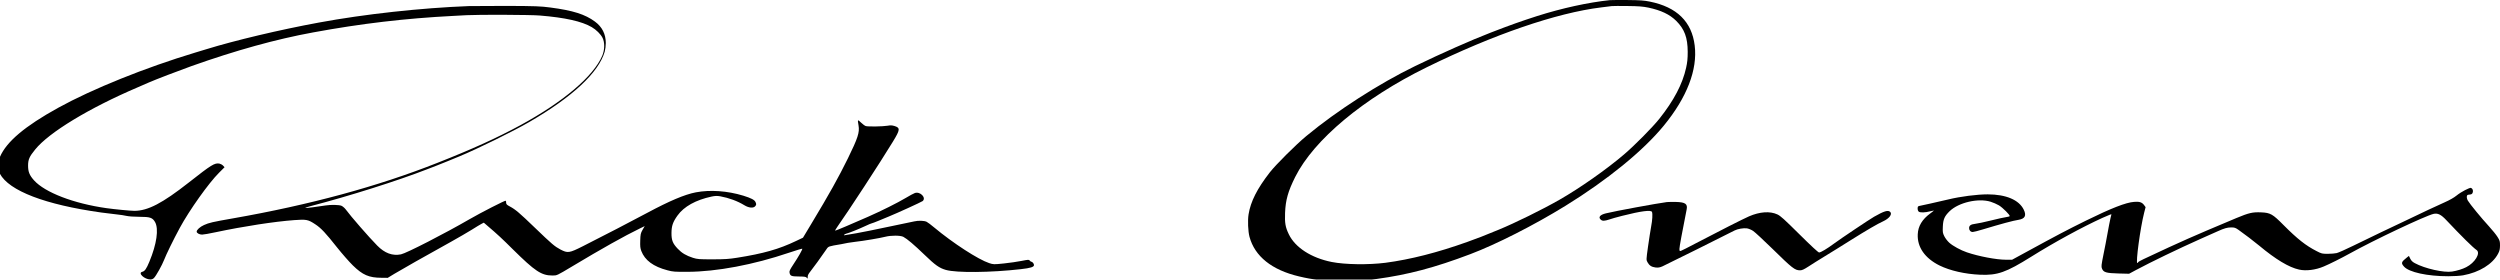 <?xml version="1.0" encoding="utf-8"?>
<!-- Generator: Adobe Illustrator 28.3.0, SVG Export Plug-In . SVG Version: 6.00 Build 0)  -->
<svg version="1.1" id="Layer_1" xmlns="http://www.w3.org/2000/svg" xmlns:xlink="http://www.w3.org/1999/xlink" x="0px" y="0px"
	 viewBox="0 0 1199.2 134.1" style="enable-background:new 0 0 1199.2 134.1;" xml:space="preserve">
<g transform="translate(0,2160) scale(0.1,-0.1)">
	<path d="M7722.1,21599.3c-103.2-10.8-229.5-38.3-349.8-76.6c-77.5-25-126-42.1-221.6-79.1c-95-36.7-237.7-100-363.1-160.8
		c-171.2-82.9-376-214.6-521.6-335.5c-49.1-40.5-147.2-138.3-174.7-173.8c-61.1-78.5-92.4-140.5-102.2-201.9
		c-4.7-29.1-2.5-81,4.4-107.3c25.3-94,107.3-159.5,237.7-190.2c71.2-16.8,101.9-19.6,215.2-19.3c89.9,0,111.7,0.9,156.7,7
		c151.3,20.6,278.9,54.4,449.5,119c125,47.2,305.1,138.6,455.8,231.4c201.6,124.1,373.5,264.3,472.6,385.2
		c111.1,135.5,162.4,268.7,148.1,384.3c-13.9,114.3-85.5,184.2-214.9,210.5c-28.2,5.7-46.5,7-106.7,7.6
		C7767.6,21600.2,7729,21599.9,7722.1,21599.3z M7906.9,21563.5c60.8-13,101.9-32.3,133.6-63.6c39.9-39.9,54.8-80.1,55.1-148.8
		c0-33.2-1.9-50.3-7.6-76c-17.1-78.2-59.2-157.9-128.8-245.3c-32.9-41.1-117.7-126.9-169-170.6c-83.6-71.5-211.8-161.4-308.6-216.8
		c-82.9-47.5-215.6-112.7-292.8-144.3c-72.8-30.1-97.5-39.6-150.4-58.6c-143.4-51.3-273.2-84.2-392.5-100
		c-81.7-10.4-194-8.9-258,3.8c-98.1,19.6-175.4,69.6-205.7,132.9c-16.5,33.9-19.9,54.4-18,102.6c2.5,61.7,14.2,103.2,48.4,171.9
		c89.6,179.2,327.6,377.6,631.5,526.7c320.6,157.3,622.6,260.8,836.9,287.1c22.8,2.8,45.6,5.7,50.6,6.3c5.4,0.6,39.6,0.9,76,0.3
		C7861,21570.5,7880.3,21568.9,7906.9,21563.5z"/>
	<path d="M2249.3,21570.8c-230.1-8.9-499.5-38.3-720.1-79.1c-187.4-34.5-402.3-85.5-539.7-127.9c-10.4-3.2-33.9-10.4-52.2-15.8
		c-239.9-72.2-494.4-174.7-658.4-265.2c-159.5-88-247.2-162.1-278.9-234.9c-10.4-23.7-10.8-62-0.6-81
		c43.7-82.3,217.5-148.8,486.8-186.4c29.8-4.1,64.6-8.2,77.5-9.5c13-1.3,32.3-4.1,42.7-6.6c11.4-2.5,37-4.4,63-4.4
		c50.3,0,62.4-4.1,74.4-25.3c18.4-32.9,7.9-105.7-27.2-189.9c-14.6-35.1-22.2-45.9-34.5-48.7c-22.2-5.7,10.8-36.4,39.2-36.7
		c6.6,0,13,2.5,17.4,7.3c9.8,9.5,39.2,62.4,48.1,85.8c10.1,26.3,45.3,98.4,75.3,153.8c46.2,85.5,139.6,216.5,188.7,265.2l26.3,26.3
		l-7,7.6c-4.1,4.4-12,8.5-17.4,9.8c-23.1,4.1-37.7-4.7-147.2-90.8c-126.6-99.4-195.9-135.5-260.5-135.8c-19,0-94.6,7.3-135.2,13
		c-156.4,22.2-294.1,75-346.6,133.3c-21.8,24.4-28.5,40.8-28.5,70.6c0,29.1,6,43,33.9,77.2c66.2,82,258.9,198.8,491.6,298.2
		c24.4,10.4,48.7,20.9,53.8,23.4c27.5,12.3,147.2,58.2,204.2,78.5c212.1,75.3,405.8,129.1,584,161.7c230.4,42.4,441.9,67.4,671,79.1
		c17.4,0.9,46.5,2.5,64.9,3.5c58.9,3.2,307.3,2.2,351.3-1.6c120.6-9.8,201.9-27.9,249.1-55.7c21.8-12.7,42.7-33.6,51.6-51
		c11.4-22.2,10.8-57.9-1.3-86.4c-42.4-98.8-186.4-220.9-393.1-333.3c-110.5-59.8-228.8-114-398.5-180.7
		c-284.6-112.7-611.5-201.3-979.7-265.9c-99.1-17.4-114.3-20.9-139-32c-19-8.5-35.1-23.1-35.1-31.7c0-7,13.3-14.2,26-14.2
		c6.6,0,35.8,5.1,64.9,11.4c134.5,28.5,283,51.3,377.6,58.2c57.9,4.4,66.5,2.5,100.7-20.3c27.5-18,50-42.1,104.5-111.1
		c23.4-29.4,57.3-68.1,75.3-85.8c47.2-46.2,77.2-59.2,137.4-59.5l30.1-0.3l31.7,19.3c30.7,18.7,148.8,85.5,273.8,154.8
		c33.9,19,78.2,44.6,98.1,57c19.9,12.7,41.1,25.3,46.8,28.2l10.4,5.4l16.5-14.2c49.1-41.8,72.2-63.3,121.5-112.4
		c108.6-107.3,138.3-126.9,191.8-126.9c21.2,0,20.6-0.3,92.4,42.7c144.7,86.7,251.3,146.6,328.2,183.9l21.5,10.4l-10.4-18
		c-9.2-16.5-10.1-20.9-11.1-51.3c-0.9-27.5,0-36.1,5.1-50c17.1-44.9,57.9-75,125.7-92.7c26-7,34.5-7.6,96.5-7.3
		c139.6,0.6,316.2,33.9,486.8,91.8c33.9,11.4,62,19.9,63,19c2.5-2.2-18.4-39.2-42.4-75c-17.4-26.6-20.3-32.3-18.4-40.5
		c3.2-15.2,8.5-17.4,44.9-17.7c28.8-0.3,33.9-1.3,37.7-6.3c4.1-5.4,4.4-5.1,4.4,4.4c0,7.6,3.5,14.6,12.3,25.3
		c11.1,13.3,56,75.3,77.5,107c9.8,14.6,8.9,14.2,71.5,24.7c16.5,2.8,30.7,5.7,31.7,6.3s15.8,2.5,33.2,4.7
		c40.5,4.4,120.9,18,145.6,24.4c28.2,7.3,73.1,7,87-0.3c18.4-9.8,51.3-37.7,102.2-86.7c50.3-48.7,70.3-63,101.6-71.9
		c50-14.6,215.6-13,359.3,3.5c47.8,5.4,63.6,10.4,63.6,19.9c0,6.6-7.9,16.1-13.3,16.1c-1.9,0-5.1,2.5-7.3,5.4
		c-3.5,4.7-6.3,4.7-38.3-1.6c-19-3.8-57.3-9.5-84.8-12.3c-50-5.1-50.6-5.1-71.2,1.6c-52.2,17.1-173.5,95.6-264.6,171.6
		c-13.9,11.7-29.8,23.7-35.5,26.6c-11.4,5.7-39.9,6.6-59.5,1.9c-7-1.9-55.4-11.7-107.6-22.5c-52.2-10.4-100.3-20.6-107-22.2
		c-11.7-3.2-114.9-21.8-120.3-21.8c-5.7,0,1.3,5.7,9.5,7.9c13.6,3.2,60.5,22.2,90.2,36.1c15.2,7.3,29.1,13,30.7,13
		c1.9,0,17.4,6,34.5,13c16.8,7.3,38.6,16.1,48.1,19.9c37.7,15.2,157,69.6,162.4,74.1c18.4,15.8-11.7,47.2-37.4,38.6
		c-5.7-1.9-25.6-12.7-44.6-24.1c-37.7-22.5-114.6-61.1-180.1-89.9c-73.1-32.3-153.8-66.5-157-66.5c-1.9,0,2.8,8.9,10.8,19.9
		c51.6,72.8,205.7,308.6,265.6,407.1c35.1,57.6,35.8,66.2,7.3,75c-12,3.5-19.3,3.8-32.9,1.3c-21.5-3.8-93.7-5.1-104.8-1.6
		c-4.4,1.3-14.6,8.9-22.8,16.8c-16.5,15.8-16.8,15.5-11.7-14.2c5.7-32.6-3.2-60.1-51-157.6c-45.9-93.1-88-168.7-176.3-315.3
		l-39.2-65.2l-33.9-16.1c-81.3-38.9-155.7-60.1-282.3-80.1c-38-6-58.2-7.6-117.1-7.6c-66.2,0-72.8,0.6-94.6,7.3
		c-32.3,10.4-53.5,22.8-72.8,43.4c-24.4,25.6-30.4,41.1-30.1,76c0.3,33.6,6.6,52.2,28.5,82.9c31,43.7,88.3,75.3,164,91.5
		c17.1,3.5,26,3.8,41.1,1.3c41.8-7.6,82.6-22.5,116.2-43c20.9-12.7,42.4-14.9,51.3-5.1c6.3,7,6.6,10.4,1.9,20.6
		c-4.7,10.4-20.6,18.7-58.2,30.4c-76.9,23.4-159.5,29.1-227.9,16.1c-54.1-10.4-126.9-41.5-232.6-98.1
		c-66.2-35.8-220.3-115.5-309.6-160.5c-65.5-32.9-72.2-33.9-107.6-15.5c-27.9,14.9-40.5,25.6-122.5,104.5
		c-74.1,71.5-93.4,87.7-119.6,101.6c-14.9,7.9-18,11.1-18,17.7c0,4.4-0.9,9.2-2.2,10.1c-2.2,2.5-119.3-57.3-173.8-88.9
		c-116.8-67.7-302.9-163.3-328.6-168.4c-40.8-8.2-78.2,5.7-113.9,42.1c-40.5,41.1-126.3,139.6-151.9,174.4
		c-5.1,6.6-13.9,13.9-19.6,16.5c-11.4,4.7-50,5.7-75.7,1.6c-40.8-6.6-94.3-13.3-97.5-12c-1.9,0.6,8.5,4.4,23.1,8.2
		c187.4,48.7,420.7,122.5,561.8,177.6c13.9,5.4,32.6,12.7,41.1,15.8c8.9,3.2,33.6,13,55.4,22.2s47.5,19.6,57,23.4
		c82.6,33.9,258.3,120,335.5,164.9c207.6,120.3,333,237.4,362.1,337.7c2.8,9.8,5.1,28.5,5.1,41.1c0,43-17.4,77.5-51.9,102.9
		c-47.5,35.1-105.7,53.5-214.6,67.7c-45.9,6-68.7,7-206.7,7.6C2347.7,21571.4,2265.1,21571.1,2249.3,21570.8z"/>
	<path d="M11824.3,20688c-12-6-30.7-17.7-41.1-26.3c-12-9.8-32.6-21.5-55.7-31.7c-34.2-15.2-109.8-50.3-202.3-95
		c-21.8-10.4-69.3-32.9-106-50.3c-36.4-17.4-95.6-46.2-131.4-63.6c-35.8-17.7-71.2-33.2-79.1-35.1c-7.9-1.9-26.9-3.5-42.7-3.5
		c-27.2,0-29.8,0.6-53.8,13c-51.6,26.3-92.1,58.2-158.6,125c-51.9,52.5-63,58.9-106.7,60.8c-41.8,1.9-59.2-2.2-120-27.5
		c-28.2-12-92.1-38.9-141.8-59.8s-132.3-57.6-183.6-81.3c-51.3-24.1-105.1-49.1-119.3-55.7c-14.6-6.6-26.3-13.6-26.3-15.5
		c0-1.6-1.6-3.2-3.5-3.2c-8.5,0,13.9,167.4,32.6,240.9l7,27.2l-7,9.5c-9.8,13.6-22.2,18-47.5,15.8c-40.2-2.8-111.4-31-232.6-90.5
		c-95.3-47.2-135.5-68.4-284.6-149.7l-68.7-37.4h-29.8c-44.9,0-130.4,16.1-187.1,35.5c-29.8,10.1-66.8,30.4-84.2,45.9
		c-8.5,7.6-19.3,21.5-24.1,31.3c-7.6,15.5-8.2,19.6-7,46.5c1.6,35.1,8.2,49.7,32.3,73.4c43.4,42.1,137.4,63.9,196.9,45.6
		c12-3.8,29.8-11.4,39.9-17.4c18.4-11.1,54.4-47.2,51.6-51.6c-0.6-1.6-8.2-3.5-16.5-4.7c-8.5-0.9-41.1-8.2-72.8-16.1
		c-32-7.9-66.2-15.2-76-16.1c-21.2-2.5-29.4-8.2-29.4-20.6c0-10.8,7.3-18.7,17.4-18.7c4.1,0,25.6,5.4,48.1,12.3
		c84.5,25.6,147.5,42.7,171.9,46.2c30.7,5.1,38.6,20.3,24.7,48.7c-22.8,46.8-84.5,73.1-172.8,73.4c-50.3,0-130.4-10.1-189-24.4
		c-24.4-5.7-64.3-14.9-88.6-20.3c-24.4-5.1-47.5-10.1-51.3-11.1c-5.7-1.3-7.3-3.8-7.3-12.3c0-6,2.2-12.3,5.4-14.9
		c6.3-5.4,31-4.7,54.8,1.6c9.5,2.5,17.7,4.1,18,3.8s-7.9-7-18.4-14.6c-37.7-27.5-57.6-60.5-59.2-98.8
		c-3.2-62,34.2-115.5,104.5-150.3c51-25,121.9-41.1,194.7-44.3c83.2-3.5,124.7,11.1,245.6,86.7c109.2,68.4,244,141.8,340.6,185.8
		c39.6,17.7,46.5,20.3,43,14.6c-1.9-3.2-18.4-85.5-22.2-110.8c-1.3-7.9-7.6-41.8-14.6-75.3c-11.4-56.7-12-62-7.6-72.2
		c7.3-17.4,19.9-21.2,79.1-22.8l50.6-1.3l31.7,17.1c74.7,39.9,201.9,101.3,311.8,150.4c40.8,18,78.8,34.8,83.9,37.3
		c28.8,13,44.3,17.4,61.7,17.4c16.8,0,20.9-1.3,35.8-11.7c22.5-15.5,79.4-58.9,98.8-75.3c79.4-66.2,142.8-104.5,191.5-115.2
		c33.6-7.6,79.4-1.9,118.7,14.9c27.5,11.4,84.8,40.2,123.1,61.4c116.2,64.6,365.6,182.3,403.6,190.9c20.3,4.4,35.8-3.2,60.8-29.8
		c73.4-77.6,127.9-131.7,145.6-143.7c20.3-14.6-7.9-61.1-50-82.3c-17.7-9.2-44-17.1-67.7-20.9c-39.2-6.3-130.7,14.2-178.5,40.2
		c-11.7,6.3-17.4,12-22.2,21.8l-6.3,13l-9.5-7.3c-27.5-21.8-29.1-26.9-14.2-43.7c23.7-27.2,111.7-46.5,212.7-46.5
		c25.6,0,56.3,1.9,70.6,4.4c78.2,14.2,142.1,53.8,168.1,103.8c7.3,13.6,8.9,21.2,9.2,38.9c0,19.9-0.9,24.1-11.7,41.1
		c-6.3,10.4-25.3,33.9-42.1,52.2c-34.5,37.3-90.8,106-100.3,122.2c-3.5,5.7-5.7,14.6-5.1,19.3c1,7.9,2.5,8.9,13,9.8
		c9.2,0.9,12.7,2.8,14.9,8.9c4.4,11.1-1.6,23.4-11.1,23.4C11848,20699.1,11836.6,20694,11824.3,20688z"/>
	<path d="M7995.9,20630.7c-46.8-6-251.3-43.7-292.8-54.1c-28.5-7-37.7-18.7-24.4-30.4c7.6-7,17.7-6.6,40.5,0.9
		c10.1,3.8,38,11.4,61.4,17.4c92.4,23.4,139.6,29.4,143.7,18.7c3.5-9.5,1.9-38.9-4.1-70c-3.2-17.1-9.8-60.1-14.9-95.6
		c-8.9-64.3-8.9-64.3-2.5-75.7c8.5-15.5,19.3-22.5,38.3-25c13.3-1.3,19.9-0.3,33.2,5.4c13.9,6,313.4,154.8,346.3,172.2
		c14.6,7.6,43,12.3,59.2,10.1c7.9-1.3,21.2-6.6,29.4-12.3c8.5-5.4,49.7-43.7,91.5-84.5c96.9-95,108.9-104.5,133.9-104.5
		c9.5,0,18.4,4.1,40.5,18.4c15.5,10.1,51,32.6,78.8,49.4c27.9,17.1,83.6,51.3,123.4,76.6c77.2,48.4,128.2,78.2,156.7,91.2
		c28.2,13,43.7,33.6,33.2,44.3c-10.4,10.4-29.1,4.7-77.5-22.8c-22.2-12.7-161.1-105.7-191.8-128.5c-34.2-25.3-63.9-43-72.2-43
		c-3.8,0-39.2,32.6-94,87c-73.4,72.8-90.5,88.3-106,95.6c-35.8,16.5-84.2,13-135.8-9.2c-29.1-12.7-147.5-72.8-258-130.7
		c-33.9-18-64.9-33.6-68.7-34.8c-6.6-1.9-7.3-1-7.3,9.8c0,9.5,13,80.1,34.5,188c5.7,27.2-6,35.5-51.3,36.7
		C8021.5,20631.6,8001.9,20631.3,7995.9,20630.7z"/>
</g>
</svg>
